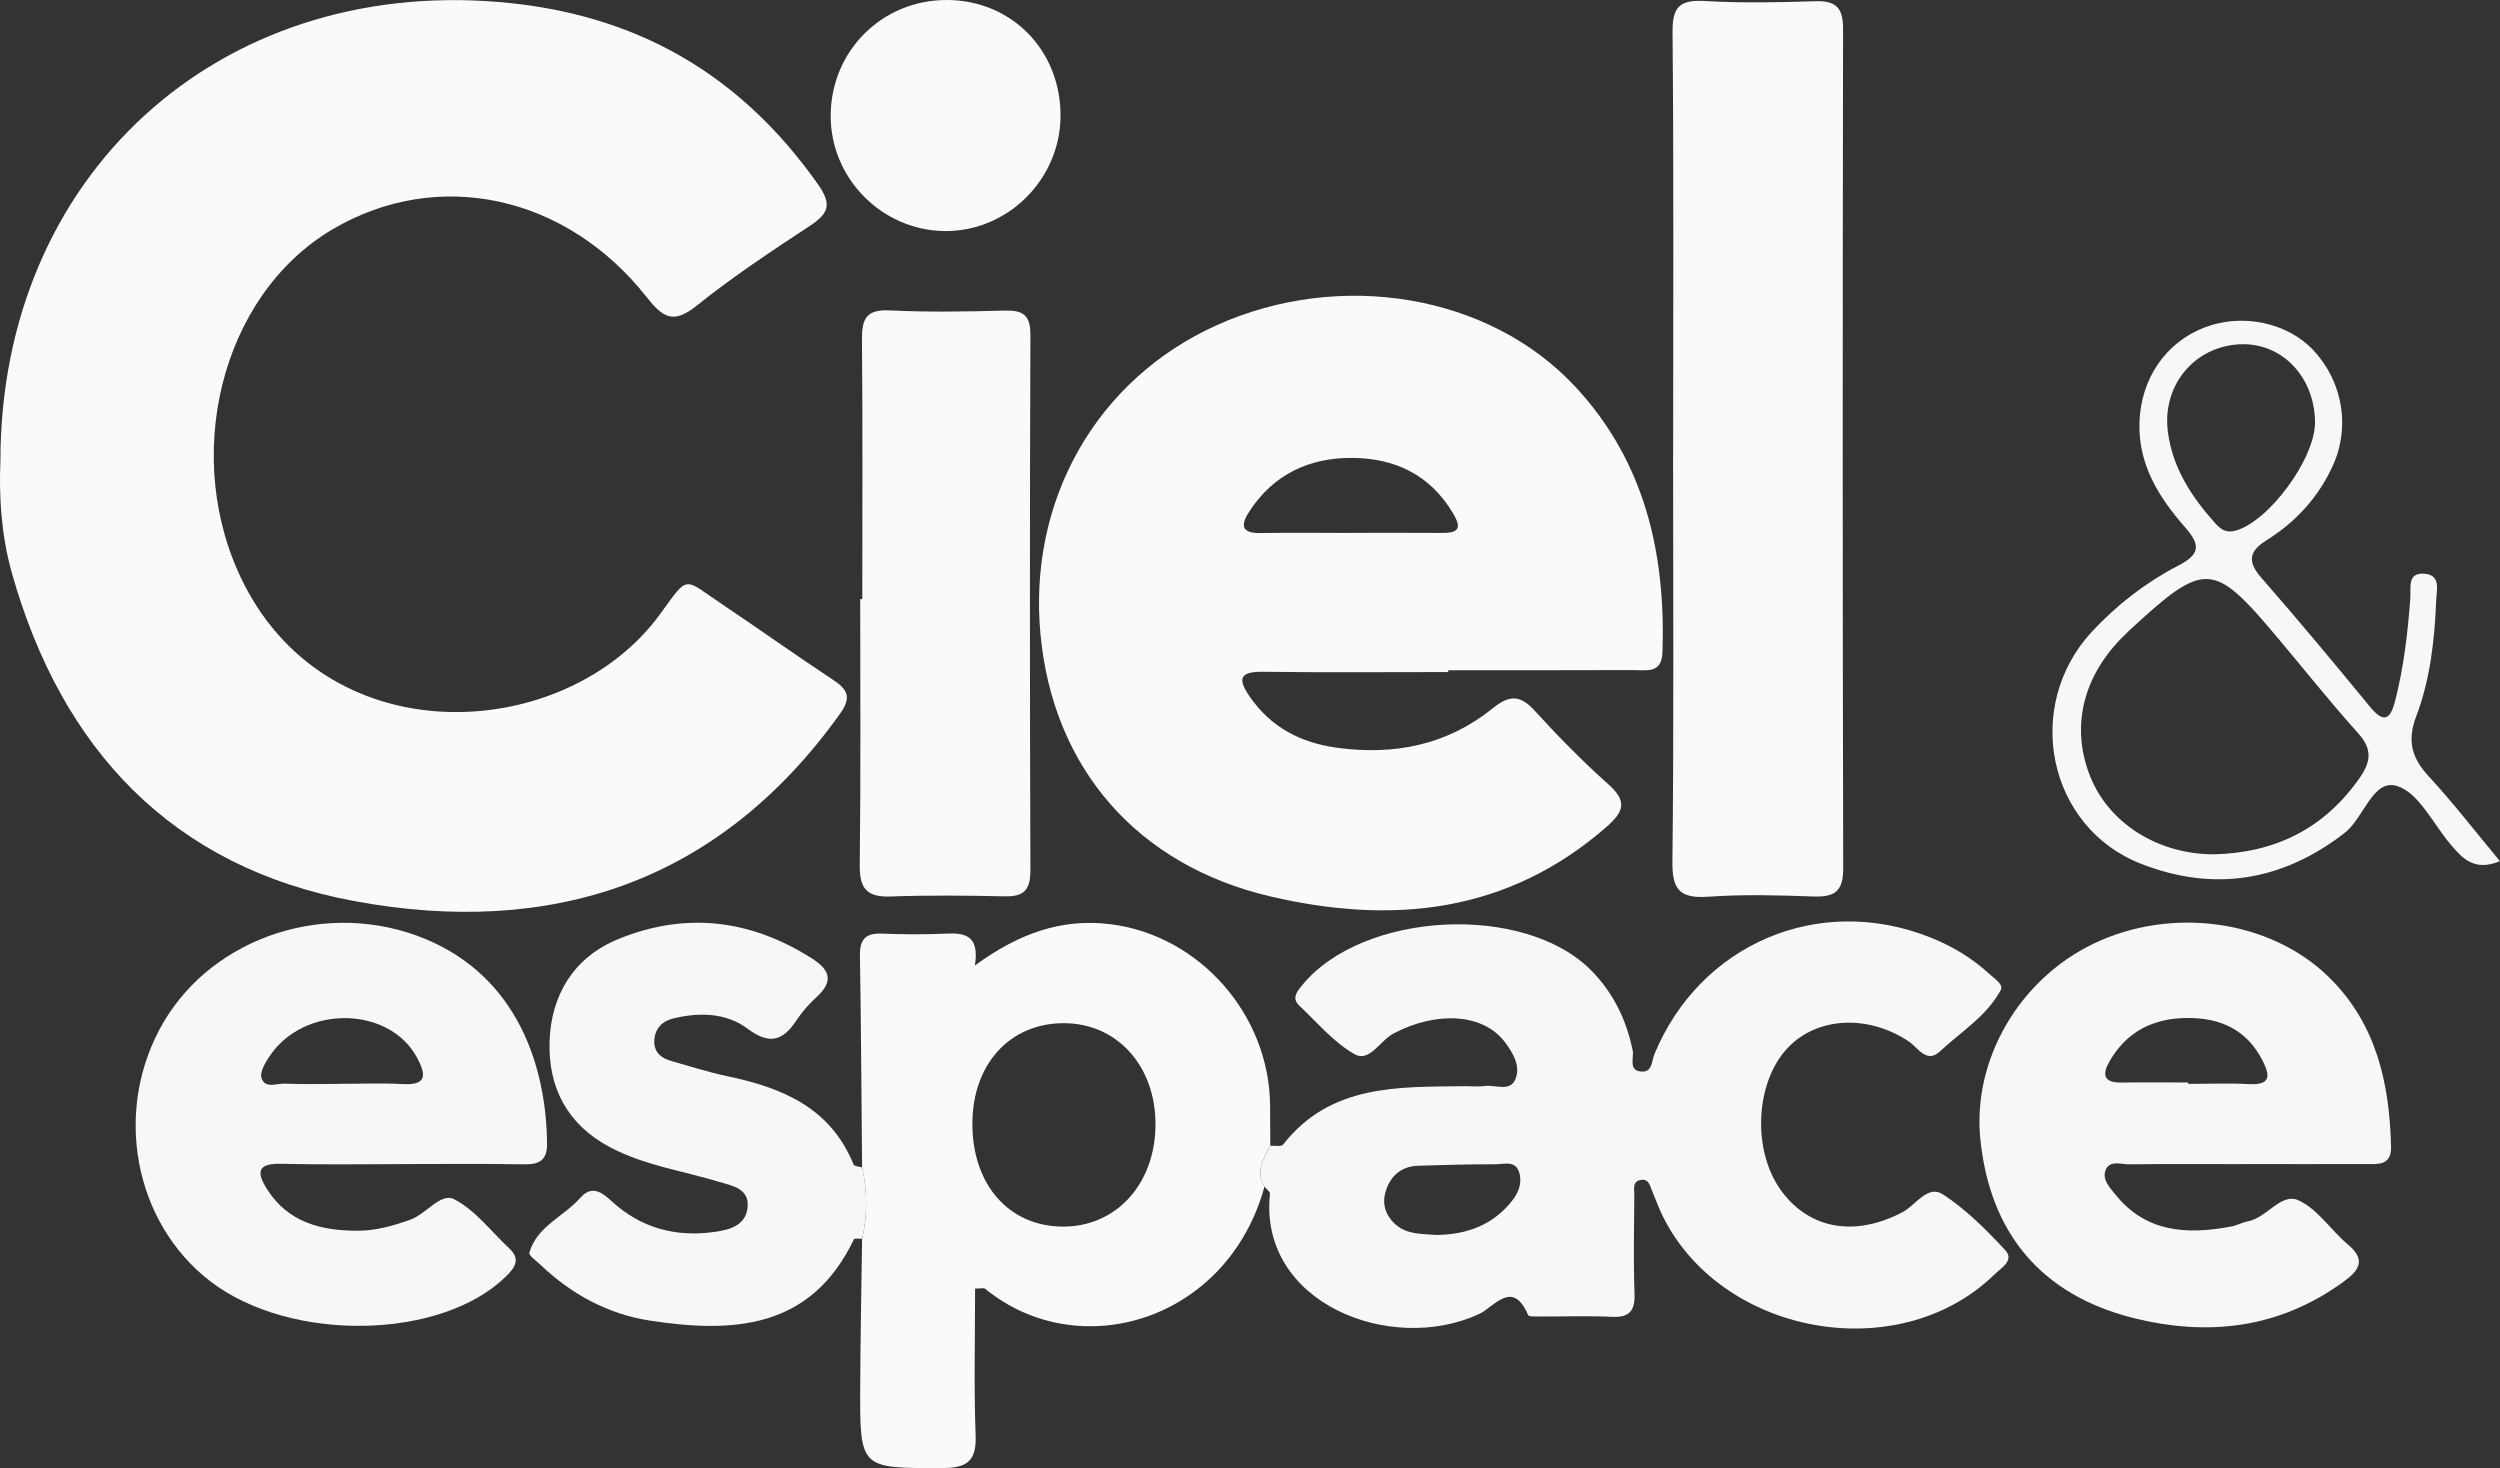<?xml version="1.0" encoding="UTF-8"?>
<svg id="Calque_2" data-name="Calque 2" xmlns="http://www.w3.org/2000/svg" viewBox="0 0 370.17 217.36">
  <rect x="0" y="0" width="370.17" height="217.36" fill="#333333" stroke="none"/>
  <defs>
    <style>
      .cls-1 {
        fill: #fafafa;
      }

      .cls-2 {
        fill: #f7f7f7;
      }
    </style>
  </defs>
  <g id="Calque_1-2" data-name="Calque 1">
    <g id="x0dPTq">
      <g>
        <path class="cls-1" d="M.06,68.28C.07,25.93,32.33-3.19,73.9.3c20.14,1.69,35.64,10.57,47.21,26.98,2.15,3.04,1.54,4.36-1.22,6.18-5.7,3.75-11.41,7.53-16.72,11.79-3.39,2.72-4.95,1.88-7.38-1.21-12-15.24-31.03-19.24-46.56-10.08-16.66,9.83-22.49,34.08-13.09,52.54,13.06,25.65,47.79,23.33,61.57,4.47,4.4-6.02,3.32-5.43,9.46-1.33,5.39,3.61,10.67,7.39,16.09,10.96,2.18,1.44,2.92,2.56,1.14,5.06-17.91,25.06-42.78,33.17-71.95,27.76-26.96-5-43.35-22.49-50.7-48.61C.16,79.16-.16,73.32.06,68.28Z"/>
        <path class="cls-1" d="M214.43,99.51c-9.16,0-18.32.08-27.47-.04-3.51-.04-3.68,1.12-1.91,3.69,3.15,4.56,7.57,6.83,12.94,7.56,8.47,1.15,16.31-.41,23.03-5.84,2.47-2,4.06-2.01,6.22.35,3.47,3.81,7.11,7.51,10.95,10.94,2.78,2.48,2.25,4.02-.31,6.26-14.67,12.82-31.72,14.51-49.74,10.31-19.86-4.63-32.24-19.11-34.08-38.83-1.86-19.9,8.35-37.78,26.12-45.77,18.27-8.22,40.37-4.58,53.12,9.17,10.22,11.02,13.35,24.58,12.86,39.25-.11,3.22-2.35,2.65-4.25,2.66-9.16.04-18.31.02-27.47.02,0,.1,0,.19,0,.29ZM199.63,78.9c4.64,0,9.28-.03,13.93.01,2.48.02,2.87-.76,1.59-2.91-3.4-5.69-8.58-8.16-14.93-8.2-6.33-.04-11.6,2.4-15.19,7.86-1.36,2.07-1.31,3.32,1.67,3.27,4.31-.08,8.62-.02,12.93-.02Z"/>
        <path class="cls-2" d="M188.08,169.66c.65-.05,1.64.16,1.91-.19,7.03-8.98,17.06-8.51,26.9-8.64,1-.01,2.01.11,2.99-.03,1.55-.21,3.7.92,4.5-1,.81-1.95-.34-3.89-1.56-5.5-3.22-4.26-10.09-4.63-16.49-1.27-1.98,1.04-3.55,4.31-5.75,3.07-3.1-1.76-5.55-4.7-8.2-7.21-1.14-1.07-.38-2.02.42-3,8.97-10.98,32.95-12.24,42.86-2.15,3.22,3.28,5.17,7.28,6.09,11.82.22,1.09-.73,3.05,1.41,3.11,1.52.04,1.4-1.62,1.82-2.62,6.78-16.33,24.37-23.79,40.81-17.26,3.28,1.3,6.26,3.09,8.86,5.5.72.67,2.05,1.47,1.59,2.32-2.09,3.87-5.89,6.16-9.01,9.08-1.97,1.84-3.24-.57-4.61-1.49-5.99-4-13.51-3.65-17.87.91-4.92,5.14-5.36,15.4-.91,21.33,4.23,5.64,10.93,6.69,17.87,3.04,1.95-1.03,3.71-4.11,5.98-2.63,3.43,2.24,6.43,5.25,9.24,8.28,1.38,1.49-.64,2.63-1.64,3.6-14.26,13.88-40.87,8.92-49.34-9.18-.49-1.05-.87-2.16-1.33-3.23-.31-.73-.48-1.75-1.54-1.63-1.46.17-1.08,1.43-1.09,2.33-.04,4.83-.14,9.66.03,14.48.09,2.57-.72,3.61-3.37,3.48-3.49-.17-6.99-.03-10.49-.05-.66,0-1.77.07-1.9-.22-2.3-5.38-5.02-1.19-7.23-.16-13.03,6.08-32.7-1.57-30.99-17.79.03-.32-.53-.7-.81-1.05-1.37-2.24-.18-4.13.85-6.04ZM212.6,182.86c4.64-.04,8.55-1.5,11.4-5.2.94-1.22,1.43-2.74.89-4.22-.61-1.64-2.25-1.05-3.47-1.05-3.81,0-7.62.09-11.43.22-2.43.08-4.04,1.4-4.78,3.67-.62,1.91-.11,3.62,1.37,4.97,1.74,1.59,3.98,1.43,6.03,1.6Z"/>
        <path class="cls-1" d="M247.74,66.73c0-20.64.1-41.28-.09-61.92-.04-3.81,1.06-4.87,4.77-4.66,5.48.32,10.99.2,16.48.03,3.08-.09,4.01,1.13,4,4.11-.07,41.45-.08,82.89.02,124.34,0,3.47-1.38,4.22-4.47,4.11-5.16-.19-10.34-.32-15.48.03-4.06.28-5.39-.84-5.34-5.13.23-20.3.1-40.61.1-60.92Z"/>
        <path class="cls-1" d="M188.08,169.66c-1.03,1.91-2.22,3.8-.85,6.04-5.43,19.84-27.4,26.52-41.37,15.12-.19-.15-.61-.02-1.48-.02,0,7.25-.19,14.5.08,21.74.14,3.81-1.27,4.82-4.91,4.83-12.2.03-12.23.16-12.18-11.99.03-7.32.18-14.63.28-21.94.79-3.53.8-7.05,0-10.58-.1-10.47-.15-20.95-.32-31.42-.04-2.37.86-3.29,3.23-3.2,3.16.12,6.33.15,9.49,0,2.87-.15,5,.29,4.3,4.72,6.45-4.73,12.86-7.03,20.11-6.11,13.19,1.67,23.5,13.42,23.6,26.84.01,2,.02,4,.03,5.99ZM171.09,166.6c.06-8.77-5.7-15.13-13.66-15.1-7.9.04-13.38,6.04-13.45,14.72-.08,9.09,5.31,15.32,13.31,15.4,7.92.08,13.74-6.26,13.8-15.02Z"/>
        <path class="cls-2" d="M332.25,172.37c-5.66,0-11.32-.04-16.99.03-1.22.01-2.94-.69-3.52.94-.47,1.32.65,2.5,1.46,3.51,4.59,5.72,10.73,5.98,17.24,4.74.81-.15,1.56-.6,2.37-.74,2.81-.5,4.93-4.27,7.48-3.14,2.86,1.27,4.83,4.44,7.37,6.57,2.68,2.24,1.7,3.78-.57,5.44-9.56,7-20.14,8.23-31.33,5.4-13.5-3.42-21.15-12.54-22.54-26.51-1.16-11.68,5.73-23.57,16.74-28.87,11.57-5.57,26.18-3.58,34.89,4.96,7,6.86,8.97,15.68,9.19,25.09.07,2.86-2,2.57-3.81,2.57-5.99.02-11.99,0-17.98,0ZM324,160.28c0,.07,0,.14,0,.21,2.99,0,5.99-.13,8.98.03,3.35.18,3.15-1.3,1.99-3.56-2.33-4.52-6.21-6.24-11.05-6.23-5.03.01-9.03,1.98-11.58,6.44-1.07,1.87-.92,3.15,1.7,3.12,3.32-.05,6.65-.01,9.97-.01Z"/>
        <path class="cls-2" d="M59.59,172.37c-6,0-12,.1-17.99-.05-3.56-.09-3.62,1.31-2.04,3.79,3.15,4.95,8.09,6.13,13.43,6.12,2.65,0,5.24-.73,7.78-1.64,2.35-.83,4.49-4.06,6.49-3.02,3.12,1.62,5.45,4.75,8.11,7.24,1.68,1.56,1.01,2.74-.4,4.14-9.57,9.47-31.96,9.9-43.83.77-11.4-8.77-14.44-25.46-6.97-38.28,7.52-12.91,24.56-18.36,38.88-12.38,13.74,5.74,17.86,19.09,17.95,30.31.02,2.45-1.17,3.07-3.42,3.03-6-.11-12-.04-17.99-.04ZM50.16,160.48c3.16,0,6.33-.14,9.48.04,3.69.2,3.41-1.49,2.13-3.88-4.13-7.75-16.83-7.89-21.89-.19-.61.93-1.42,2.25-1.17,3.12.48,1.69,2.26.83,3.46.88,2.66.12,5.32.04,7.98.04Z"/>
        <path class="cls-1" d="M127.68,88.71c0-12.81.07-25.62-.05-38.43-.03-3.08.64-4.49,4.11-4.32,5.65.28,11.32.18,16.97.03,2.66-.07,3.87.56,3.86,3.56-.1,26.45-.09,52.91,0,79.36,0,2.81-.93,3.86-3.72,3.81-5.66-.12-11.32-.18-16.98.02-3.48.13-4.61-1.14-4.57-4.62.16-13.14.07-26.28.07-39.41.11,0,.21,0,.32,0Z"/>
        <path class="cls-2" d="M127.65,172.85c.8,3.53.8,7.05,0,10.58-.42.01-1.13-.11-1.21.06-6.36,13.34-17.91,13.93-30.21,12.05-6.19-.95-11.65-3.91-16.23-8.29-.6-.57-1.73-1.35-1.62-1.76,1.11-3.93,5.08-5.33,7.53-8.12,1.67-1.89,3.11-.93,4.64.47,4.31,3.99,9.49,5.38,15.24,4.57,2.18-.31,4.55-.9,4.89-3.5.38-2.93-2.22-3.32-4.25-3.93-5.39-1.63-11.02-2.42-16.12-5.12-6.34-3.36-9.13-8.86-8.94-15.56.2-6.95,3.57-12.58,10.26-15.29,9.95-4.03,19.52-2.87,28.6,2.91,2.81,1.79,3.14,3.47.63,5.76-1.1,1-2.11,2.16-2.93,3.4-2.01,3.05-3.99,3.66-7.23,1.24-3.18-2.38-7.18-2.46-11.05-1.51-1.56.39-2.64,1.43-2.76,3.15-.13,1.82.97,2.72,2.57,3.16,2.72.76,5.42,1.64,8.18,2.22,8.14,1.7,15.34,4.65,18.75,13.1.11.26.82.28,1.25.42Z"/>
        <path class="cls-2" d="M370.17,127.51c-3.83,1.58-5.58-.43-7.34-2.51-2.58-3.04-4.72-7.68-7.94-8.63-3.58-1.06-4.85,4.75-7.77,7-9.27,7.14-19.35,8.72-30.08,4.54-13.87-5.4-17.53-23.39-7.25-34.43,3.66-3.92,7.89-7.2,12.63-9.67,3.13-1.63,3.64-2.88,1.12-5.74-3.87-4.4-6.99-9.32-6.75-15.64.24-6.35,3.85-11.7,9.59-13.93,5.55-2.16,12.31-.76,16.15,3.35,4.37,4.68,5.5,11.39,2.88,17.12-2.14,4.68-5.48,8.32-9.81,11.03-2.53,1.58-2.91,3.09-.8,5.51,5.48,6.26,10.79,12.66,16.08,19.09,1.94,2.36,2.98,2.21,3.75-.77,1.29-5.02,1.89-10.13,2.26-15.28.11-1.55-.48-3.82,2.12-3.6,2.46.21,1.77,2.47,1.71,3.98-.23,5.83-.88,11.67-2.95,17.13-1.4,3.68-.64,6.21,1.9,8.95,3.59,3.88,6.82,8.09,10.49,12.5ZM327.8,126.5c9.09-.22,16.37-3.8,21.63-11.38,1.68-2.42,1.81-4.26-.28-6.57-4.12-4.58-7.95-9.41-11.91-14.12-9.56-11.38-10.74-11.43-21.95-1.09-.24.23-.47.47-.71.7-6.17,5.99-8.02,13.59-5.09,20.92,2.78,6.96,10.02,11.53,18.31,11.54ZM342.78,62.45c-.1-6.76-4.99-11.78-11.17-11.47-6.73.34-11.49,6.1-10.62,12.93.68,5.33,3.47,9.61,6.96,13.5.77.87,1.57,1.56,3,1.18,4.95-1.31,11.91-10.71,11.83-16.15Z"/>
        <path class="cls-1" d="M123,17.09C123.04,7.54,130.61,0,140.15,0c9.64,0,16.95,7.47,16.88,17.24-.07,9.44-7.99,17.18-17.35,16.97-9.23-.21-16.73-7.9-16.68-17.11Z"/>
      </g>
    </g>
  </g>
</svg>